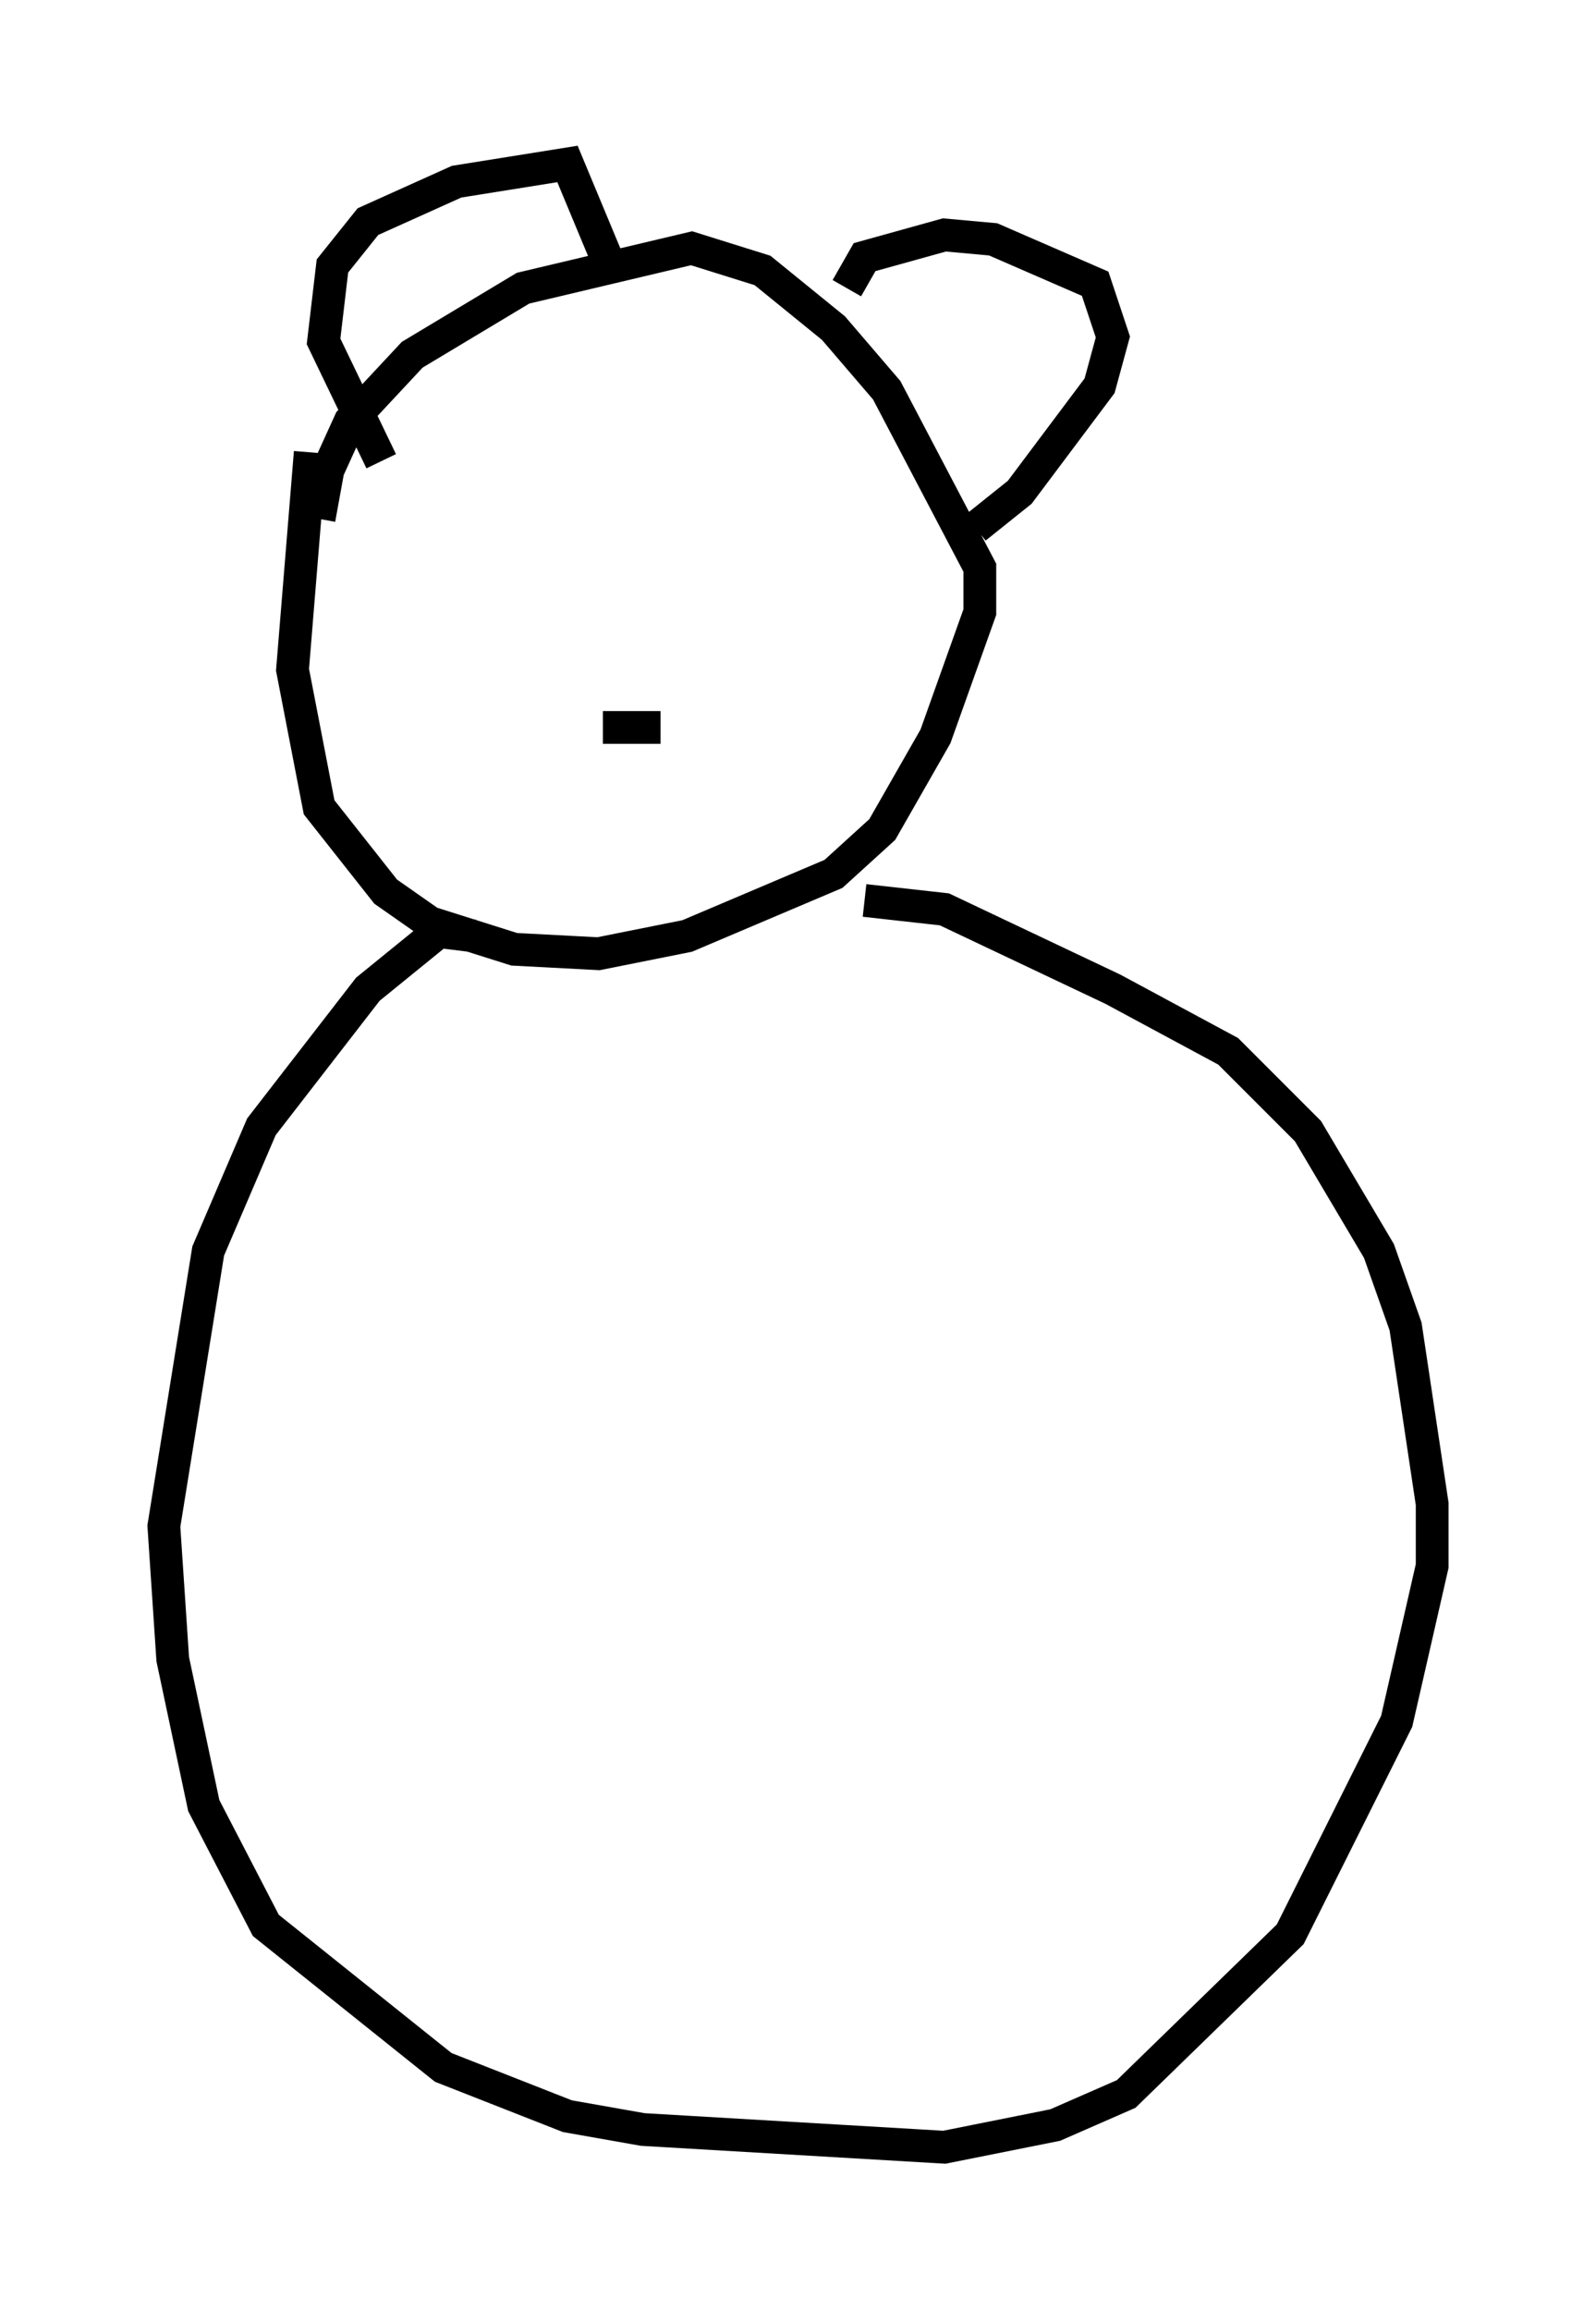 <?xml version="1.0" encoding="utf-8" ?>
<svg baseProfile="full" height="70.486" version="1.1" width="48.701" xmlns="http://www.w3.org/2000/svg" xmlns:ev="http://www.w3.org/2001/xml-events" xmlns:xlink="http://www.w3.org/1999/xlink"><defs /><rect fill="white" height="70.486" width="48.701" x="0" y="0" /><path d="M10.413, 16.908 m-0.677, -1.083 l0.271, -1.488 0.677, -1.488 l1.894, -2.03 3.383, -2.03 l5.142, -1.218 2.165, 0.677 l2.165, 1.759 1.624, 1.894 l2.842, 5.413 0.0, 1.353 l-1.353, 3.789 -1.624, 2.842 l-1.488, 1.353 -4.465, 1.894 l-2.706, 0.541 -2.571, -0.135 l-2.571, -0.812 -1.353, -0.947 l-2.03, -2.571 -0.812, -4.195 l0.541, -6.631 m2.165, 0.271 l-1.759, -3.654 0.271, -2.3 l1.083, -1.353 2.706, -1.218 l3.383, -0.541 1.353, 3.248 m7.172, 0.541 l0.541, -0.947 2.436, -0.677 l1.488, 0.135 3.112, 1.353 l0.541, 1.624 -0.406, 1.488 l-2.436, 3.248 -1.353, 1.083 m-11.367, 6.089 l1.759, 0.0 m-5.683, 6.36 l-1.083, -0.135 -2.165, 1.759 l-3.248, 4.195 -1.624, 3.789 l-1.353, 8.39 0.271, 4.059 l0.947, 4.465 1.894, 3.654 l5.413, 4.33 3.789, 1.488 l2.3, 0.406 9.202, 0.541 l3.383, -0.677 2.165, -0.947 l5.007, -4.871 3.248, -6.495 l1.083, -4.736 0.0, -1.894 l-0.812, -5.413 -0.812, -2.3 l-2.165, -3.654 -2.436, -2.436 l-3.518, -1.894 -5.142, -2.436 l-2.436, -0.271 " fill="none" stroke="black" stroke-width="1" /></svg>